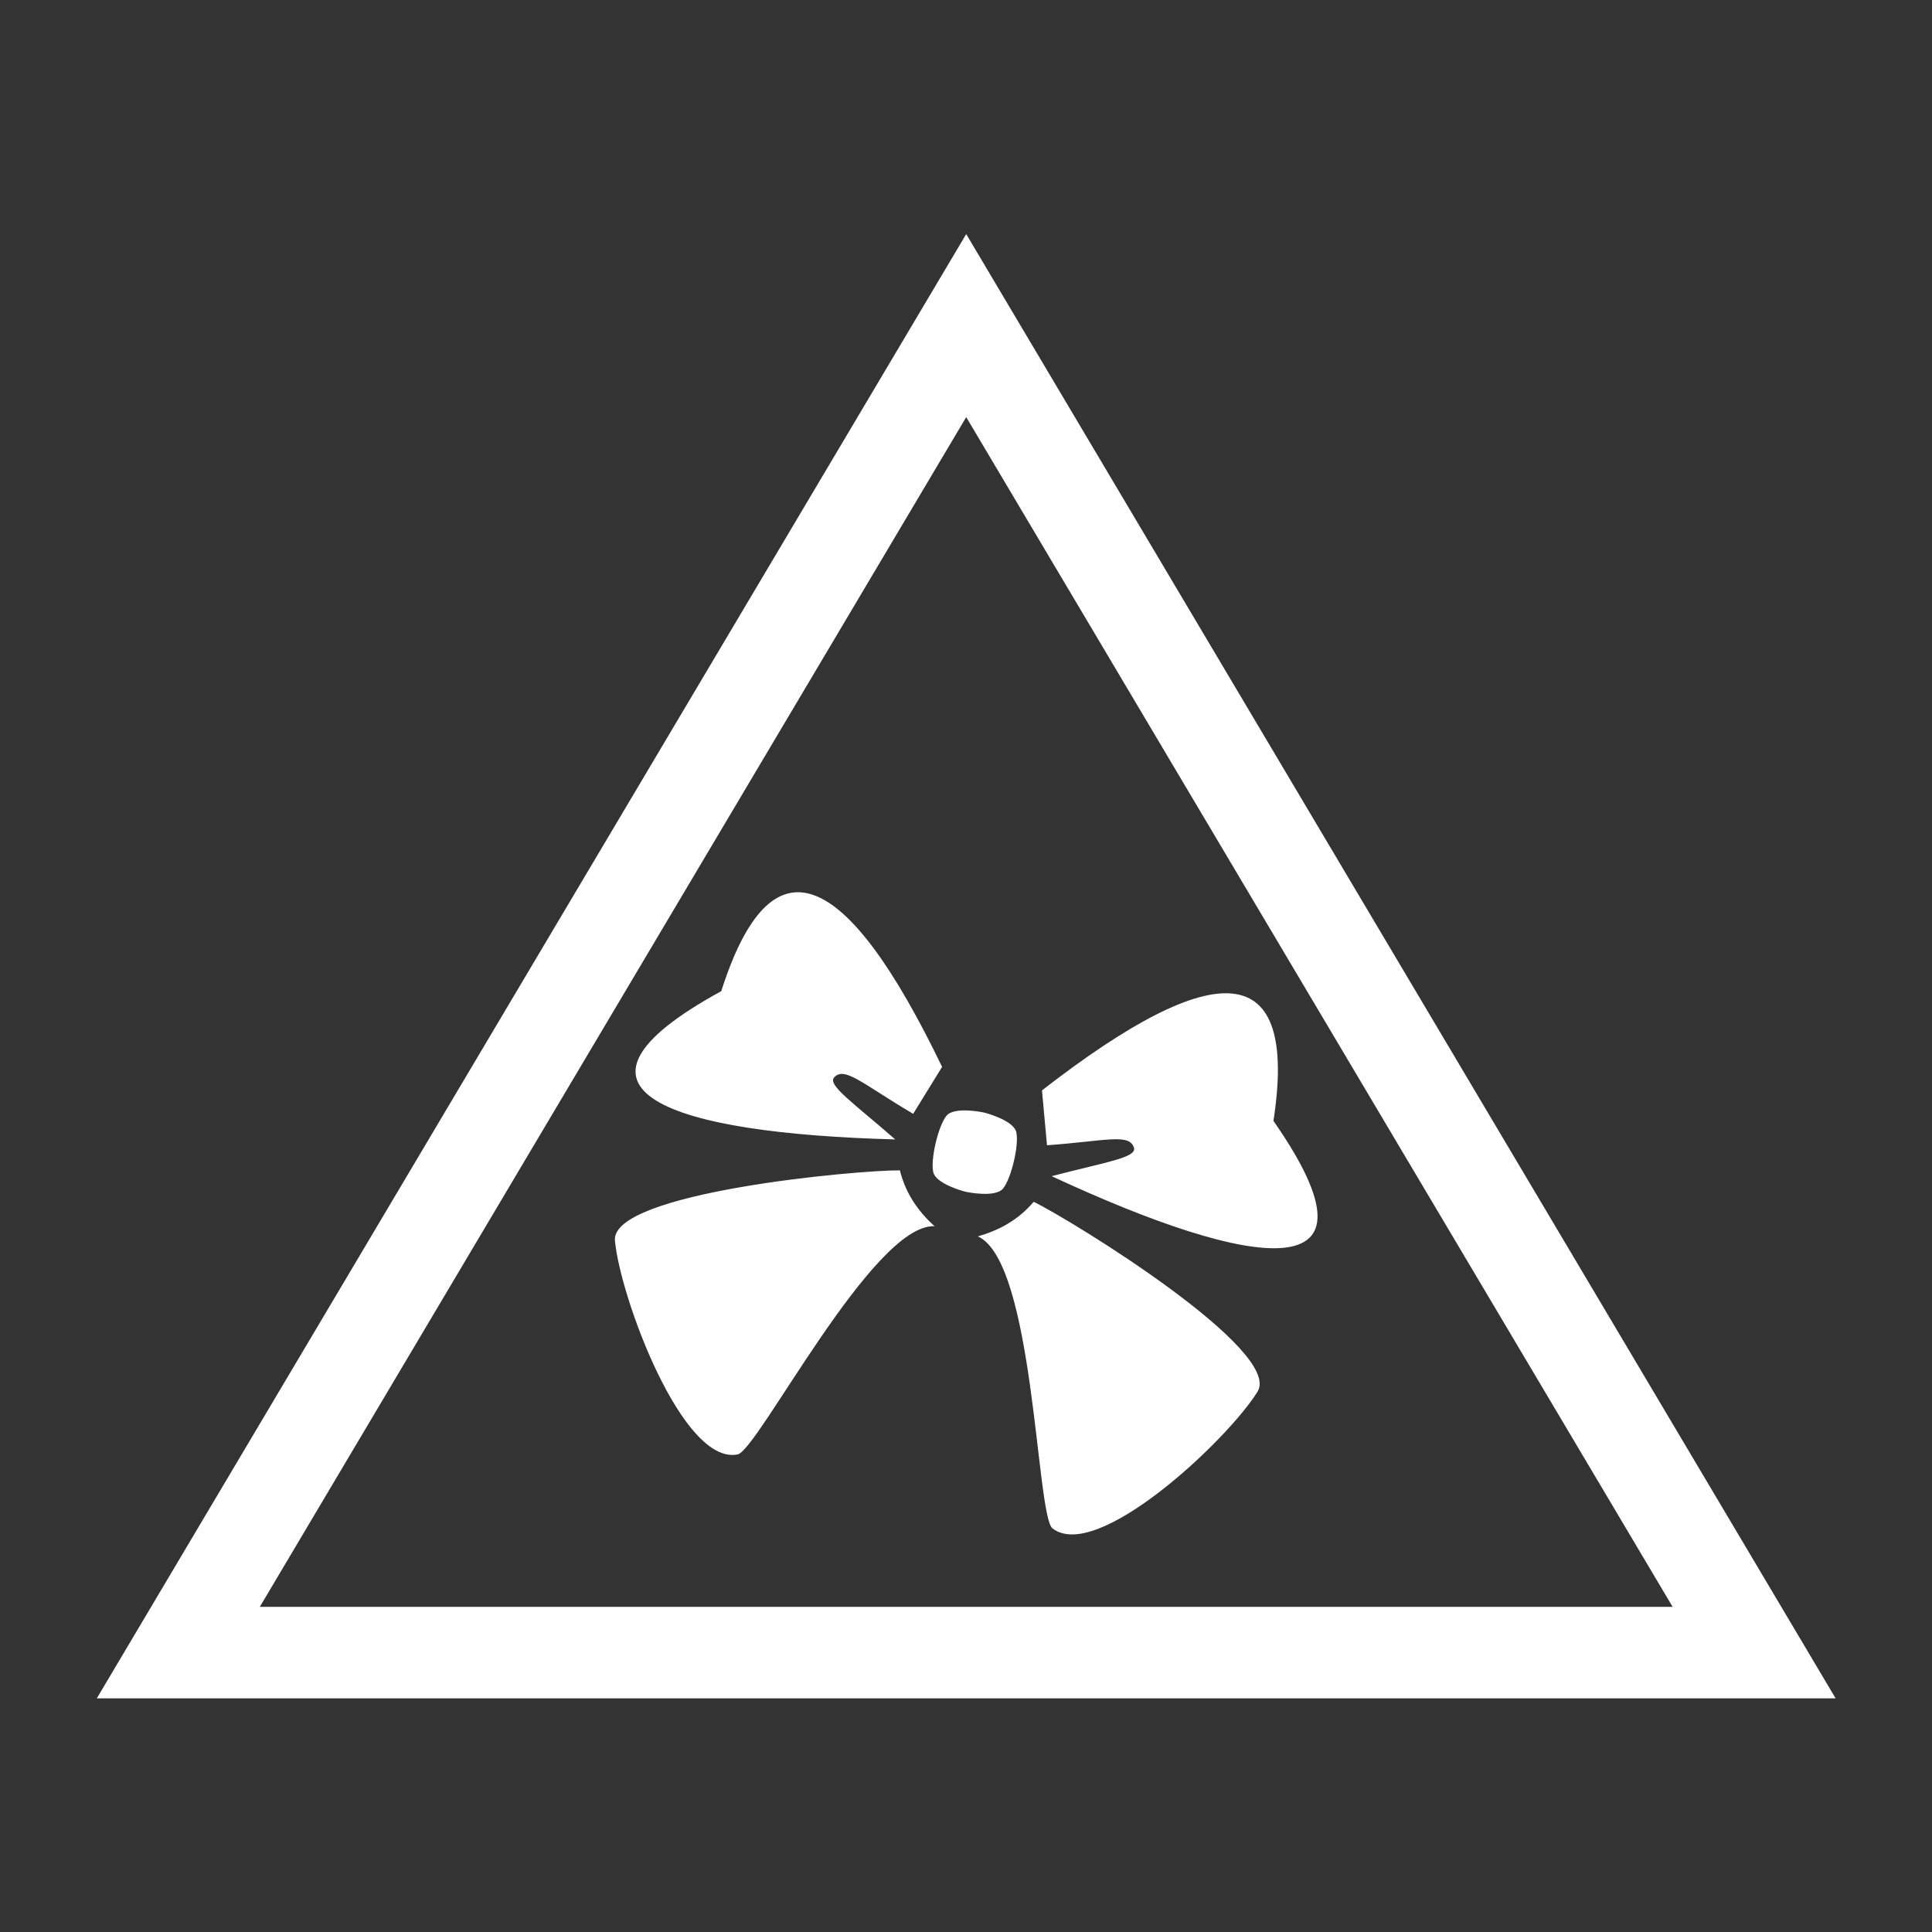 <?xml version="1.0" encoding="UTF-8" standalone="no"?>
<!DOCTYPE svg PUBLIC "-//W3C//DTD SVG 1.1//EN" "http://www.w3.org/Graphics/SVG/1.1/DTD/svg11.dtd">
<svg width="100%" height="100%" viewBox="0 0 1000 1000" version="1.1" xmlns="http://www.w3.org/2000/svg" xmlns:xlink="http://www.w3.org/1999/xlink" xml:space="preserve" xmlns:serif="http://www.serif.com/" style="fill-rule:evenodd;clip-rule:evenodd;stroke-linejoin:round;stroke-miterlimit:2;">
    <rect x="0" y="0" width="1000" height="1000" fill="#333333" stroke="none"/>
    <g transform="matrix(4.737,0,0,4.737,-2815.79,-3242.11)">
        <path d="M700,710L795,870L605,870L700,710ZM700,730L777.188,860L622.813,860L700,730ZM707.375,815.738C705.663,817.753 703.565,818.864 701.272,819.519C707.447,822.286 707.643,850.023 709.422,851.419C714.271,855.223 728.589,841.749 731.836,836.477C734.61,831.972 711.562,817.785 707.375,815.738ZM692.754,812.303C693.389,814.869 694.773,816.798 696.535,818.406C689.773,818.134 677.247,842.882 675.033,843.339C668.997,844.586 662.177,826.146 661.617,819.98C661.139,814.712 688.093,812.271 692.754,812.303ZM708.279,803.565L708.826,809.561C715.19,809.111 717.852,808.213 718.329,809.838C718.648,810.924 715.208,811.4 709.336,812.94C731.494,823.231 746.577,825.544 733.57,806.9C736.298,789.221 727.524,788.619 708.279,803.565ZM701.95,805.994L702.054,806.014C702.054,806.014 705.161,806.819 705.47,808.12C705.797,809.501 704.927,813.207 704.019,814.298C703.189,815.294 700.216,814.702 700.031,814.664L699.808,814.612C699.626,814.564 696.7,813.769 696.401,812.508C696.073,811.127 696.944,807.421 697.852,806.33C698.708,805.302 701.849,805.966 701.849,805.966L701.95,805.994ZM697.365,801.001L694.205,806.126C688.708,802.889 686.724,800.9 685.574,802.142C684.804,802.973 687.672,804.931 692.244,808.924C667.821,808.272 653.287,803.626 673.235,792.725C678.665,775.681 686.789,779.049 697.365,801.001Z" style="fill:white;"/>
    </g>
</svg>
